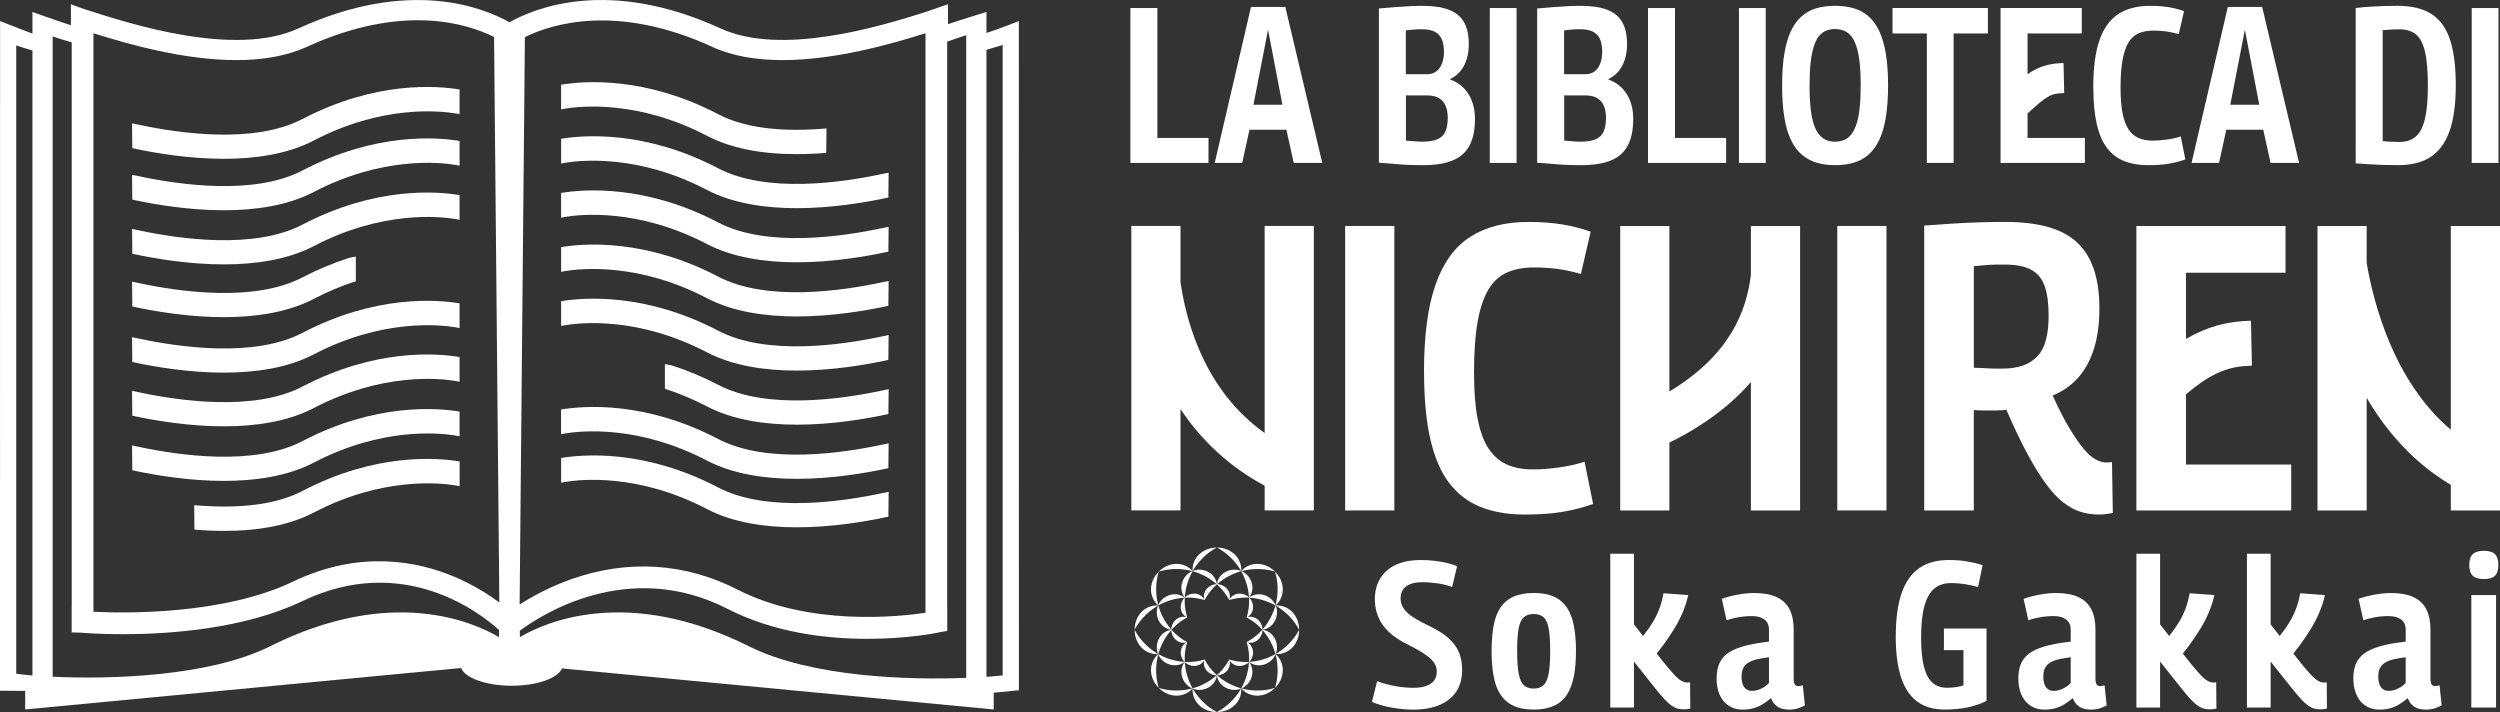<?xml version="1.0" encoding="UTF-8"?><svg id="Livello_2" xmlns="http://www.w3.org/2000/svg" viewBox="0 0 787.49 224.28"><rect x="0" y="0" width="787.49" height="224.28" fill="#333333" stroke="none"/><defs><style>.cls-1{fill:#fff;}</style></defs><g id="Livello_1-2"><path class="cls-1" d="m458.98,178.35l-1.57,6.55c-.7-.26-1.44-.49-2.23-.69-.79-.2-1.58-.35-2.39-.46-.81-.11-1.61-.2-2.42-.26-.81-.07-1.58-.1-2.32-.1-2.18,0-3.87.42-5.07,1.28-1.2.85-1.8,2.11-1.8,3.77,0,.96.2,1.82.59,2.58.39.76.97,1.48,1.73,2.16.76.68,1.71,1.34,2.85,2,1.13.65,2.44,1.33,3.93,2.03,1.61.79,3.05,1.61,4.32,2.49,1.27.87,2.35,1.86,3.24,2.95.89,1.09,1.57,2.32,2.03,3.7.46,1.37.69,2.96.69,4.74,0,2.58-.59,4.79-1.77,6.64-1.18,1.86-2.92,3.28-5.24,4.29-2.31,1-5.13,1.51-8.44,1.51-1.05,0-2.13-.06-3.24-.16-1.11-.11-2.24-.26-3.37-.46-1.14-.2-2.24-.45-3.31-.75-1.07-.3-2.08-.66-3.04-1.05l1.64-6.55c.92.35,1.87.66,2.85.92.98.26,1.96.48,2.95.66s1.95.31,2.91.39c.96.09,1.88.13,2.75.13,1.53,0,2.84-.19,3.93-.56,1.09-.37,1.93-.94,2.52-1.7.59-.76.88-1.71.88-2.85,0-.96-.24-1.82-.72-2.59-.48-.76-1.16-1.48-2.03-2.16-.87-.67-1.94-1.37-3.21-2.09-1.27-.72-2.71-1.47-4.32-2.26-1.44-.79-2.73-1.64-3.86-2.55-1.14-.92-2.09-1.93-2.88-3.04s-1.4-2.35-1.83-3.7c-.44-1.35-.66-2.86-.66-4.52s.28-3.28.85-4.75c.57-1.46,1.44-2.76,2.62-3.89,1.18-1.13,2.68-2.02,4.52-2.65,1.83-.63,4.04-.95,6.61-.95,1.4,0,2.81.09,4.25.26s2.78.42,4.03.72c1.24.31,2.26.63,3.04.98Z"/><path class="cls-1" d="m469.85,205.12c0-3.01.21-5.66.62-7.95.41-2.29,1.12-4.2,2.13-5.73,1-1.53,2.37-2.69,4.09-3.47,1.72-.78,3.87-1.18,6.45-1.18s4.71.39,6.41,1.18c1.7.78,3.05,1.94,4.06,3.47,1,1.53,1.72,3.44,2.16,5.73.44,2.29.66,4.94.66,7.95s-.23,5.67-.69,7.99-1.19,4.23-2.19,5.76c-1,1.53-2.37,2.69-4.09,3.47-1.72.78-3.83,1.18-6.32,1.18s-4.65-.39-6.35-1.18c-1.7-.78-3.07-1.94-4.09-3.47-1.03-1.53-1.76-3.45-2.19-5.76-.44-2.31-.66-4.97-.66-7.99Zm8.05,0c0,3.14.17,5.56.52,7.27.35,1.7.91,2.88,1.67,3.53.76.66,1.78.98,3.04.98s2.21-.33,2.98-.98c.76-.66,1.32-1.83,1.67-3.53.35-1.7.52-4.12.52-7.27s-.16-5.55-.49-7.23c-.33-1.68-.87-2.85-1.64-3.5-.76-.65-1.78-.98-3.04-.98s-2.35.33-3.11.98c-.76.66-1.31,1.82-1.64,3.5-.33,1.68-.49,4.09-.49,7.23Z"/><path class="cls-1" d="m532.36,214.94c-.13,0-.27.01-.43.03-.15.02-.29.03-.42.03-.57,0-1.18-.17-1.83-.52-.65-.35-1.47-1.05-2.45-2.09s-2.3-2.62-3.96-4.71l-1.41-1.81c.67-.84,1.34-1.7,2-2.61,1.18-1.59,2.3-3.25,3.37-4.97,1.07-1.72,2-3.5,2.78-5.33.78-1.83,1.37-3.67,1.77-5.5l-7.79-.59c-.31,1.79-.74,3.42-1.31,4.91-.57,1.48-1.26,2.89-2.06,4.22-.81,1.33-1.71,2.63-2.72,3.89-.12.15-.24.29-.36.44l-2.85-3.65v-22.26h-7.46v48.44h7.46v-14.47l6.61,8.31c1.13,1.44,2.12,2.61,2.95,3.5.83.89,1.57,1.57,2.23,2.03.65.46,1.29.78,1.9.95.61.17,1.24.26,1.9.26.44,0,.83-.02,1.18-.06.35-.04.68-.11.98-.2l-.07-8.25Z"/><path class="cls-1" d="m540.73,213.7c0-2.05.35-3.75,1.05-5.11.7-1.35,1.74-2.44,3.14-3.27,1.4-.83,3.12-1.49,5.17-2,2.05-.5,4.43-.91,7.13-1.21v-3.73c0-1.44-.48-2.52-1.44-3.24-.96-.72-2.27-1.08-3.93-1.08-.66,0-1.4.03-2.23.1-.83.06-1.73.2-2.68.39-.96.2-1.99.47-3.08.82l-1.51-6.74c1.61-.57,3.34-1.02,5.17-1.34s3.49-.49,4.97-.49c2.97,0,5.37.44,7.2,1.31,1.83.87,3.17,2.16,4.03,3.86.85,1.7,1.28,3.8,1.28,6.28v15.38c0,1,.13,1.67.39,2s.59.49.98.49c.22,0,.46-.02.72-.06s.52-.11.79-.2l.65,6.35c-.65.35-1.39.66-2.19.92-.81.26-1.73.39-2.78.39-1.53,0-2.75-.31-3.67-.92-.92-.61-1.59-1.51-2.03-2.69-.83.7-1.68,1.32-2.55,1.87-.87.55-1.82.97-2.85,1.28-1.03.3-2.19.46-3.5.46s-2.48-.24-3.5-.72c-1.03-.48-1.89-1.15-2.59-2-.7-.85-1.23-1.88-1.6-3.08s-.56-2.54-.56-4.03Zm7.85-.65c0,1.57.29,2.73.88,3.47.59.74,1.38,1.11,2.39,1.11.65,0,1.31-.11,1.96-.33.65-.22,1.28-.51,1.87-.88s1.1-.8,1.54-1.28v-8.11c-1.31.17-2.49.37-3.53.59-1.05.22-1.96.55-2.75.98-.78.44-1.37,1.02-1.77,1.73-.39.72-.59,1.63-.59,2.72Z"/><path class="cls-1" d="m597.16,200.48c0-5.54.61-10.08,1.83-13.61,1.22-3.53,3.06-6.16,5.53-7.89,2.46-1.72,5.57-2.58,9.33-2.58.96,0,1.92.03,2.88.1.96.06,1.89.17,2.78.33.89.15,1.77.33,2.62.52.85.2,1.64.42,2.39.69l-1.44,6.87c-1.35-.39-2.77-.7-4.25-.92-1.48-.22-2.88-.33-4.19-.33-2.18,0-3.97.59-5.37,1.77-1.4,1.18-2.43,3.02-3.11,5.53-.68,2.51-1.02,5.79-1.02,9.85,0,3.8.3,6.85.88,9.16.59,2.31,1.48,4,2.68,5.07,1.2,1.07,2.72,1.6,4.55,1.6,1.05,0,2.02-.06,2.91-.2.89-.13,1.67-.31,2.32-.52v-11.13h-6.15v-6.81h13.42v22.78c-1.75.92-3.72,1.6-5.92,2.06-2.2.46-4.61.69-7.23.69-3.49,0-6.37-.83-8.64-2.49-2.27-1.66-3.97-4.19-5.11-7.59-1.13-3.4-1.7-7.72-1.7-12.96Z"/><path class="cls-1" d="m635.77,213.7c0-2.05.35-3.75,1.05-5.11.7-1.35,1.75-2.44,3.14-3.27,1.4-.83,3.12-1.49,5.17-2,2.05-.5,4.43-.91,7.14-1.21v-3.73c0-1.44-.48-2.52-1.44-3.24-.96-.72-2.27-1.08-3.93-1.08-.65,0-1.4.03-2.22.1-.83.06-1.72.2-2.68.39-.96.2-1.99.47-3.08.82l-1.5-6.74c1.61-.57,3.34-1.02,5.17-1.34,1.83-.33,3.49-.49,4.97-.49,2.97,0,5.37.44,7.2,1.31,1.83.87,3.17,2.16,4.02,3.86.85,1.7,1.28,3.8,1.28,6.28v15.38c0,1,.13,1.67.39,2,.26.33.59.49.98.49.22,0,.46-.02.72-.06.26-.04.52-.11.78-.2l.66,6.35c-.66.35-1.39.66-2.19.92-.81.26-1.73.39-2.78.39-1.53,0-2.75-.31-3.67-.92-.92-.61-1.59-1.51-2.03-2.69-.83.7-1.68,1.32-2.55,1.87s-1.82.97-2.85,1.28c-1.03.3-2.19.46-3.5.46s-2.48-.24-3.5-.72c-1.03-.48-1.89-1.15-2.59-2-.7-.85-1.23-1.88-1.6-3.08s-.56-2.54-.56-4.03Zm7.86-.65c0,1.57.3,2.73.88,3.47.59.74,1.38,1.11,2.39,1.11.66,0,1.31-.11,1.96-.33.66-.22,1.28-.51,1.87-.88s1.1-.8,1.54-1.28v-8.11c-1.31.17-2.49.37-3.53.59-1.05.22-1.96.55-2.75.98-.78.44-1.37,1.02-1.77,1.73s-.59,1.63-.59,2.72Z"/><path class="cls-1" d="m698.09,214.94c-.13,0-.27.01-.42.03-.15.02-.3.03-.43.03-.57,0-1.18-.17-1.83-.52-.66-.35-1.47-1.05-2.45-2.09-.98-1.05-2.3-2.62-3.96-4.71l-1.41-1.81c.67-.84,1.33-1.7,2-2.61,1.18-1.59,2.3-3.25,3.37-4.97,1.07-1.72,2-3.5,2.78-5.33.78-1.83,1.38-3.67,1.77-5.5l-7.79-.59c-.31,1.79-.74,3.42-1.31,4.91-.57,1.48-1.25,2.89-2.06,4.22-.81,1.33-1.71,2.63-2.72,3.89-.12.15-.24.29-.36.44l-2.85-3.65v-22.26h-7.46v48.44h7.46v-14.47l6.61,8.31c1.13,1.44,2.11,2.61,2.94,3.5.83.89,1.57,1.57,2.23,2.03.66.46,1.29.78,1.9.95.61.17,1.24.26,1.9.26.44,0,.83-.02,1.18-.06.35-.04.68-.11.98-.2l-.06-8.25Z"/><path class="cls-1" d="m732.91,214.94c-.13,0-.27.01-.42.03-.15.02-.3.03-.43.03-.57,0-1.18-.17-1.83-.52-.66-.35-1.47-1.05-2.45-2.09-.98-1.05-2.3-2.62-3.96-4.71l-1.41-1.81c.67-.84,1.33-1.7,2-2.61,1.18-1.59,2.3-3.25,3.37-4.97,1.07-1.72,2-3.5,2.78-5.33.78-1.83,1.38-3.67,1.77-5.5l-7.79-.59c-.31,1.79-.74,3.42-1.31,4.91-.57,1.48-1.25,2.89-2.06,4.22-.81,1.33-1.71,2.63-2.72,3.89-.12.15-.24.29-.36.44l-2.85-3.65v-22.26h-7.46v48.44h7.46v-14.47l6.61,8.31c1.13,1.44,2.11,2.61,2.94,3.5.83.89,1.57,1.57,2.23,2.03.66.46,1.29.78,1.9.95.61.17,1.24.26,1.9.26.44,0,.83-.02,1.18-.06.35-.04.68-.11.98-.2l-.06-8.25Z"/><path class="cls-1" d="m741.29,213.7c0-2.05.35-3.75,1.05-5.11.7-1.35,1.75-2.44,3.14-3.27,1.4-.83,3.12-1.49,5.17-2,2.05-.5,4.43-.91,7.14-1.21v-3.73c0-1.44-.48-2.52-1.44-3.24-.96-.72-2.27-1.08-3.93-1.08-.65,0-1.4.03-2.22.1-.83.06-1.72.2-2.68.39-.96.2-1.99.47-3.08.82l-1.5-6.74c1.61-.57,3.34-1.02,5.17-1.34s3.49-.49,4.97-.49c2.97,0,5.37.44,7.2,1.31,1.83.87,3.17,2.16,4.02,3.86.85,1.7,1.28,3.8,1.28,6.28v15.38c0,1,.13,1.67.39,2,.26.33.59.49.98.49.22,0,.46-.02.72-.06.26-.04.52-.11.78-.2l.66,6.35c-.66.35-1.39.66-2.19.92-.81.26-1.73.39-2.78.39-1.53,0-2.75-.31-3.67-.92-.92-.61-1.59-1.51-2.03-2.69-.83.7-1.68,1.32-2.55,1.87s-1.82.97-2.85,1.28c-1.03.3-2.19.46-3.5.46s-2.48-.24-3.5-.72c-1.03-.48-1.89-1.15-2.58-2-.7-.85-1.23-1.88-1.6-3.08-.37-1.2-.56-2.54-.56-4.03Zm7.85-.65c0,1.57.3,2.73.88,3.47.59.74,1.38,1.11,2.39,1.11.66,0,1.31-.11,1.96-.33.66-.22,1.28-.51,1.87-.88s1.1-.8,1.54-1.28v-8.11c-1.31.17-2.49.37-3.53.59-1.05.22-1.96.55-2.75.98-.78.44-1.37,1.02-1.77,1.73s-.59,1.63-.59,2.72Z"/><path class="cls-1" d="m782.39,182.41c-1.57,0-2.73-.35-3.47-1.05-.74-.7-1.11-1.83-1.11-3.41s.37-2.7,1.11-3.4c.74-.7,1.9-1.05,3.47-1.05s2.78.35,3.5,1.05c.72.7,1.08,1.83,1.08,3.4s-.36,2.71-1.08,3.41-1.89,1.05-3.5,1.05Zm-3.93,40.45v-35.41h7.79v35.41h-7.79Z"/><path class="cls-1" d="m383.32,172.48c-4.44,0-7.89,3.21-7.66,7.41-2.78.98-4.87,5.09-2.51,8.32-1.56,1.56-1.96,4.82.81,6.35-.48-1.67-.79-3.38-.79-5.2,0-7.28,4.13-13.69,10.14-16.9h0Z"/><path class="cls-1" d="m383.32,172.48c4.44,0,7.89,3.21,7.66,7.41,2.78.98,4.87,5.09,2.51,8.32,1.56,1.56,1.96,4.82-.81,6.35.48-1.67.79-3.38.79-5.2,0-7.28-4.13-13.69-10.14-16.9h0Z"/><path class="cls-1" d="m365,180.06c-3.14,3.14-3.31,7.85-.17,10.66-1.28,2.66.15,7.05,4.11,7.66,0,2.21,2.02,4.79,5.07,3.92-1.51-.84-2.95-1.83-4.23-3.12-5.15-5.15-6.76-12.6-4.78-19.12h0Z"/><path class="cls-1" d="m365,180.06c3.14-3.14,7.85-3.31,10.66-.17,2.66-1.28,7.05.16,7.66,4.11,2.21,0,4.79,2.02,3.92,5.07-.84-1.51-1.83-2.95-3.12-4.23-5.15-5.15-12.6-6.76-19.12-4.78h0Z"/><path class="cls-1" d="m357.41,198.38c0,4.44,3.21,7.89,7.41,7.66.98,2.78,5.09,4.87,8.32,2.51,1.56,1.56,4.82,1.96,6.35-.81-1.67.48-3.38.79-5.2.79-7.28,0-13.69-4.13-16.9-10.14h0Z"/><path class="cls-1" d="m357.41,198.38c0-4.44,3.21-7.89,7.41-7.66.98-2.78,5.09-4.87,8.32-2.51,1.56-1.56,4.82-1.96,6.35.81-1.67-.48-3.38-.79-5.2-.79-7.28,0-13.69,4.13-16.9,10.14h0Z"/><path class="cls-1" d="m365,216.69c3.14,3.14,7.85,3.31,10.66.17,2.66,1.28,7.05-.15,7.66-4.11,2.21,0,4.79-2.02,3.92-5.07-.84,1.51-1.83,2.95-3.12,4.23-5.15,5.15-12.6,6.76-19.12,4.78h0Z"/><path class="cls-1" d="m365,216.69c-3.14-3.14-3.31-7.85-.17-10.66-1.28-2.66.15-7.05,4.11-7.66,0-2.21,2.02-4.79,5.07-3.92-1.51.84-2.95,1.83-4.23,3.12-5.15,5.15-6.76,12.6-4.78,19.12h0Z"/><path class="cls-1" d="m383.32,224.28c4.44,0,7.89-3.21,7.66-7.41,2.78-.98,4.87-5.09,2.51-8.32,1.56-1.56,1.96-4.82-.81-6.35.48,1.67.79,3.38.79,5.2,0,7.29-4.13,13.69-10.14,16.9h0Z"/><path class="cls-1" d="m383.32,224.28c-4.44,0-7.89-3.21-7.66-7.41-2.78-.98-4.87-5.09-2.51-8.32-1.56-1.56-1.96-4.82.81-6.35-.48,1.67-.79,3.38-.79,5.2,0,7.29,4.13,13.69,10.14,16.9h0Z"/><path class="cls-1" d="m401.63,216.69c3.14-3.14,3.31-7.85.17-10.66,1.28-2.66-.15-7.05-4.11-7.66,0-2.21-2.02-4.79-5.07-3.92,1.51.84,2.95,1.83,4.23,3.12,5.15,5.15,6.76,12.6,4.78,19.12h0Z"/><path class="cls-1" d="m401.63,216.69c-3.13,3.14-7.85,3.31-10.66.17-2.66,1.28-7.05-.15-7.66-4.11-2.21,0-4.79-2.02-3.92-5.07.84,1.51,1.83,2.95,3.12,4.23,5.15,5.15,12.6,6.76,19.12,4.78h0Z"/><path class="cls-1" d="m409.22,198.38c0-4.44-3.21-7.89-7.42-7.66-.98-2.78-5.09-4.87-8.32-2.51-1.56-1.56-4.82-1.96-6.35.81,1.67-.48,3.38-.79,5.2-.79,7.28,0,13.69,4.13,16.9,10.14h0Z"/><path class="cls-1" d="m409.22,198.38c0,4.44-3.21,7.89-7.42,7.66-.98,2.78-5.09,4.87-8.32,2.51-1.56,1.56-4.82,1.96-6.35-.81,1.67.48,3.38.79,5.2.79,7.28,0,13.69-4.13,16.9-10.14h0Z"/><path class="cls-1" d="m401.63,180.06c-3.13-3.14-7.85-3.31-10.66-.17-2.66-1.28-7.05.16-7.66,4.11-2.21,0-4.79,2.02-3.92,5.07.84-1.51,1.83-2.95,3.12-4.23,5.15-5.15,12.6-6.76,19.12-4.78h0Z"/><path class="cls-1" d="m401.63,180.06c3.14,3.14,3.31,7.85.17,10.66,1.28,2.66-.15,7.05-4.11,7.66,0,2.21-2.02,4.79-5.07,3.92,1.51-.84,2.95-1.83,4.23-3.12,5.15-5.15,6.76-12.6,4.78-19.12h0Z"/><path class="cls-1" d="m423.72,160.79v-89.61h15.49v89.61h-15.49Z"/><path class="cls-1" d="m448.55,117.14c0-11.44,1.22-20.61,3.65-27.52,2.43-6.91,6.08-11.93,10.95-15.04,4.86-3.11,10.97-4.67,18.31-4.67,1.96,0,3.82.06,5.57.19,1.75.13,3.41.32,4.99.58,1.58.26,3.11.57,4.61.96,1.49.38,2.96.83,4.42,1.34l-3.07,13.31c-1.79-.51-3.5-.92-5.12-1.22-1.62-.3-3.22-.51-4.8-.64-1.58-.13-3.18-.19-4.8-.19-3.24,0-6.06.51-8.45,1.54-2.39,1.02-4.35,2.8-5.89,5.31-1.54,2.52-2.69,5.91-3.46,10.18-.77,4.27-1.15,9.6-1.15,16,0,5.89.38,10.8,1.15,14.72.77,3.93,1.92,7.04,3.46,9.35,1.54,2.3,3.46,3.97,5.76,4.99,2.3,1.03,5.03,1.54,8.19,1.54,2.56,0,5.33-.21,8.32-.64,2.99-.43,5.63-1.02,7.94-1.79l2.69,13.31c-1.45.51-2.99.98-4.61,1.41-1.62.43-3.33.79-5.12,1.09-1.79.3-3.69.51-5.7.64-2.01.13-4.08.19-6.21.19-5.21,0-9.79-.79-13.76-2.37-3.97-1.58-7.28-4.1-9.92-7.55-2.65-3.46-4.63-8.07-5.95-13.83-1.32-5.76-1.98-12.82-1.98-21.19Z"/><path class="cls-1" d="m578.74,160.79v-89.61h15.49v89.61h-15.49Z"/><path class="cls-1" d="m661.05,162.07c-1.96,0-3.84-.28-5.63-.83-1.79-.55-3.58-1.52-5.38-2.88-1.79-1.36-3.61-3.28-5.44-5.76-1.84-2.47-3.8-5.63-5.89-9.47-2.09-3.84-4.33-8.53-6.72-14.08-.43.09-1.05.15-1.86.19-.81.04-1.43.06-1.86.06h-3.33c-1.2,0-2.26-.04-3.2-.13v31.62h-15.62v-89.74c3.33-.26,6.42-.47,9.28-.64,2.86-.17,5.61-.3,8.26-.38,2.64-.08,5.25-.13,7.81-.13,5.21,0,9.68.51,13.44,1.54,3.75,1.03,6.83,2.62,9.22,4.8,2.39,2.18,4.18,4.99,5.38,8.45,1.19,3.46,1.79,7.62,1.79,12.48s-.58,9.11-1.73,12.74c-1.15,3.63-2.82,6.66-4.99,9.09-2.18,2.43-4.84,4.29-8,5.57,1.88,4.18,3.65,7.64,5.31,10.37,1.66,2.73,3.16,4.89,4.48,6.46,1.32,1.58,2.58,2.69,3.78,3.33,1.19.64,2.35.96,3.46.96.17,0,.45-.02.83-.06.38-.04.66-.06.83-.06l.26,16c-.51.08-1.13.19-1.85.32-.73.13-1.6.19-2.62.19Zm-30.34-45.96c2.47,0,4.63-.32,6.47-.96,1.83-.64,3.37-1.62,4.61-2.94,1.24-1.32,2.13-3.05,2.69-5.19.55-2.13.83-4.65.83-7.55,0-3.84-.41-6.93-1.22-9.28-.81-2.35-2.22-4.08-4.22-5.19-2.01-1.11-4.8-1.66-8.38-1.66h-2.37c-.73,0-1.45.02-2.18.06-.73.04-1.52.11-2.37.19-.85.09-1.79.17-2.82.26v32c.85,0,1.64.02,2.37.06.72.04,1.45.09,2.18.13.73.04,1.45.06,2.18.06h2.24Z"/><path class="cls-1" d="m398.36,71.18v65.22c-10.7-7.63-18.44-18.61-23.09-32.8-1.74-5.31-2.79-10.36-3.42-14.64v-17.79h-15.49v89.61h15.49v-31.92c6.81,10.22,15.74,18.37,26.51,24.12v7.8h15.49v-89.61h-15.49Z"/><path class="cls-1" d="m551.53,71.18v15.34c-1.33,11.15-6.38,25.2-25.68,36.79v-52.13h-15.49v89.61h15.49v-21.37c11.55-5.72,19.8-12.3,25.68-19.07v40.44h15.49v-89.61h-15.49Z"/><path class="cls-1" d="m772,71.18v64.19c-18.16-15.37-24.45-40.35-26.51-52.55v-11.64h-15.49v89.61h15.49v-35.48c6.09,10.39,14.61,20.34,26.51,27.42v8.06h15.49v-89.61h-15.49Z"/><path class="cls-1" d="m688.57,146.33v-22.11c8.55-7.31,14.09-8.89,20.77-9.03l-.29-14.16c-7.49.15-13.91,1.88-20.48,5.74v-20.87h31.36v-14.72h-46.98v89.61h48.77v-14.47h-33.16Z"/><path class="cls-1" d="m356.07,51.33V2.53h8.5v40.92h16.1v7.88h-24.61Z"/><path class="cls-1" d="m382.63,51.33l11.43-49.15h10.81l11.64,49.15h-8.99l-2.3-10.46h-11.64l-2.3,10.46h-8.64Zm12.2-18.33h9.13l-4.53-23.63-4.6,23.63Z"/><path class="cls-1" d="m434.35,51.26V2.67c1.95-.19,3.74-.34,5.37-.45,1.63-.12,3.12-.21,4.5-.28,1.37-.07,2.66-.1,3.87-.1,3.44,0,6.23.42,8.37,1.26,2.14.84,3.71,2.14,4.7,3.9,1,1.77,1.5,4.07,1.5,6.9,0,2.6-.5,4.86-1.5,6.76-1,1.91-2.45,3.32-4.36,4.25v.14c2.46.88,4.38,2.41,5.75,4.57,1.37,2.16,2.06,4.77,2.06,7.84,0,2.56-.31,4.75-.94,6.59-.63,1.84-1.58,3.33-2.86,4.5-1.28,1.16-2.96,2.03-5.05,2.61-2.09.58-4.6.87-7.53.87-1.02,0-1.94-.01-2.75-.04-.81-.02-1.57-.05-2.27-.07-.7-.02-1.45-.07-2.27-.14-.81-.07-1.74-.15-2.79-.24-1.05-.09-2.31-.19-3.8-.28Zm8.5-27.88h6.69c1.12,0,2.07-.29,2.86-.87.79-.58,1.39-1.41,1.81-2.48.42-1.07.63-2.3.63-3.69,0-1.63-.23-2.96-.7-4.01-.47-1.05-1.2-1.82-2.2-2.34-1-.51-2.34-.77-4.01-.77h-1.01c-.3,0-.6.01-.91.04-.3.02-.6.05-.91.07-.3.02-.63.06-.98.1-.35.05-.78.09-1.29.14v13.8Zm0,20.91c.65.05,1.22.09,1.71.14.49.05.93.08,1.32.1.39.02.77.05,1.12.07s.69.03,1.01.03c2,0,3.59-.25,4.78-.77,1.18-.51,2.02-1.32,2.51-2.44s.73-2.56.73-4.32c0-2.28-.53-4.02-1.6-5.23-1.07-1.21-2.7-1.81-4.88-1.81h-6.69v14.22Z"/><path class="cls-1" d="m469.28,51.33V2.53h8.43v48.8h-8.43Z"/><path class="cls-1" d="m484.2,51.26V2.67c1.95-.19,3.74-.34,5.37-.45,1.63-.12,3.12-.21,4.5-.28,1.37-.07,2.66-.1,3.87-.1,3.44,0,6.23.42,8.37,1.26,2.14.84,3.71,2.14,4.7,3.9,1,1.77,1.5,4.07,1.5,6.9,0,2.6-.5,4.86-1.5,6.76-1,1.91-2.45,3.32-4.36,4.25v.14c2.46.88,4.38,2.41,5.75,4.57,1.37,2.16,2.06,4.77,2.06,7.84,0,2.56-.31,4.75-.94,6.59-.63,1.84-1.58,3.33-2.86,4.5-1.28,1.16-2.96,2.03-5.05,2.61-2.09.58-4.6.87-7.53.87-1.02,0-1.94-.01-2.75-.04-.81-.02-1.57-.05-2.27-.07-.7-.02-1.45-.07-2.27-.14-.81-.07-1.74-.15-2.79-.24-1.05-.09-2.31-.19-3.8-.28Zm8.5-27.88h6.69c1.12,0,2.07-.29,2.86-.87.79-.58,1.39-1.41,1.81-2.48.42-1.07.63-2.3.63-3.69,0-1.63-.23-2.96-.7-4.01-.47-1.05-1.2-1.82-2.2-2.34-1-.51-2.34-.77-4.01-.77h-1.01c-.3,0-.6.01-.91.04-.3.02-.6.05-.91.07-.3.02-.63.06-.98.1-.35.05-.78.09-1.29.14v13.8Zm0,20.91c.65.05,1.22.09,1.71.14.49.05.93.08,1.32.1.39.02.77.05,1.12.07s.69.03,1.01.03c2,0,3.59-.25,4.78-.77,1.18-.51,2.02-1.32,2.51-2.44s.73-2.56.73-4.32c0-2.28-.53-4.02-1.6-5.23-1.07-1.21-2.7-1.81-4.88-1.81h-6.69v14.22Z"/><path class="cls-1" d="m519.12,51.33V2.53h8.5v40.92h16.1v7.88h-24.61Z"/><path class="cls-1" d="m547.77,51.33V2.53h8.43v48.8h-8.43Z"/><path class="cls-1" d="m578.02,52.02c-2.14,0-4.07-.26-5.79-.77-1.72-.51-3.26-1.35-4.63-2.51s-2.52-2.71-3.45-4.64c-.93-1.93-1.63-4.31-2.09-7.14-.46-2.83-.7-6.16-.7-9.97s.23-7.26.7-10.07,1.15-5.18,2.06-7.11,2.03-3.49,3.38-4.67c1.35-1.18,2.89-2.03,4.63-2.54,1.74-.51,3.71-.77,5.89-.77s4.15.26,5.89.77c1.74.51,3.29,1.35,4.63,2.51,1.35,1.16,2.48,2.7,3.38,4.6.91,1.91,1.6,4.28,2.09,7.11.49,2.84.73,6.16.73,9.97s-.23,7.27-.7,10.11c-.46,2.84-1.16,5.23-2.09,7.18-.93,1.95-2.07,3.51-3.42,4.67-1.35,1.16-2.89,2-4.63,2.51-1.74.51-3.71.77-5.89.77Zm0-7.39c.97,0,1.89-.16,2.75-.49.86-.32,1.61-.88,2.27-1.67.65-.79,1.21-1.85,1.67-3.17.46-1.32.81-3.01,1.05-5.05s.35-4.48.35-7.32-.12-5.34-.35-7.39-.58-3.74-1.05-5.09c-.46-1.35-1.02-2.4-1.67-3.17-.65-.77-1.41-1.31-2.27-1.64-.86-.33-1.78-.49-2.75-.49-1.02,0-1.94.16-2.75.49-.81.32-1.55.86-2.2,1.6s-1.21,1.81-1.67,3.21c-.46,1.4-.81,3.12-1.05,5.16-.23,2.05-.35,4.51-.35,7.39s.12,5.26.35,7.28c.23,2.02.58,3.71,1.05,5.05s1.03,2.41,1.71,3.17c.67.77,1.42,1.31,2.23,1.64.81.33,1.71.49,2.69.49Z"/><path class="cls-1" d="m626.19,10.55h-10.81v40.78h-8.43V10.55h-10.81V2.53h30.04v8.02Z"/><path class="cls-1" d="m659.37,27.56c0-6.23.66-11.22,1.99-14.99,1.32-3.77,3.31-6.49,5.96-8.19,2.65-1.7,5.97-2.54,9.97-2.54,1.07,0,2.08.04,3.03.1.95.07,1.86.18,2.72.31.86.14,1.7.32,2.51.52s1.62.45,2.41.73l-1.67,7.25c-.98-.28-1.91-.5-2.79-.66-.88-.16-1.76-.28-2.61-.35-.86-.07-1.73-.1-2.61-.1-1.77,0-3.3.28-4.6.84-1.3.56-2.37,1.52-3.21,2.89-.84,1.37-1.46,3.22-1.88,5.54-.42,2.33-.63,5.23-.63,8.72,0,3.21.21,5.88.63,8.02s1.05,3.83,1.88,5.09c.84,1.26,1.88,2.16,3.14,2.72,1.25.56,2.74.84,4.46.84,1.39,0,2.9-.12,4.53-.35,1.63-.23,3.07-.56,4.32-.98l1.46,7.25c-.79.28-1.63.53-2.51.77-.88.23-1.81.43-2.79.59-.98.16-2.01.28-3.1.35-1.09.07-2.22.1-3.38.1-2.84,0-5.33-.43-7.49-1.29-2.16-.86-3.96-2.23-5.4-4.11-1.44-1.88-2.52-4.39-3.24-7.53-.72-3.14-1.08-6.98-1.08-11.54Z"/><path class="cls-1" d="m690.33,51.33l11.43-49.15h10.81l11.64,49.15h-8.99l-2.3-10.46h-11.64l-2.3,10.46h-8.64Zm12.2-18.33h9.13l-4.53-23.63-4.6,23.63Z"/><path class="cls-1" d="m755.36,52.02c-1.63,0-3.21-.02-4.74-.07s-3.01-.12-4.43-.21c-1.42-.09-2.8-.19-4.15-.28V2.53c1.53-.19,3.01-.32,4.43-.42,1.42-.09,2.85-.16,4.29-.21,1.44-.05,2.9-.07,4.39-.07,4.46,0,8.04.86,10.74,2.58,2.69,1.72,4.65,4.42,5.86,8.09,1.21,3.67,1.81,8.46,1.81,14.36s-.65,10.7-1.95,14.39c-1.3,3.7-3.28,6.41-5.92,8.16-2.65,1.74-6.09,2.61-10.32,2.61Zm.56-7.32c2.05,0,3.72-.56,5.02-1.67,1.3-1.12,2.27-2.96,2.89-5.54.63-2.58.94-6.07.94-10.49s-.3-8.18-.91-10.73-1.56-4.37-2.86-5.44c-1.3-1.07-3.02-1.6-5.16-1.6-.56,0-1.15.01-1.78.04-.63.02-1.23.06-1.81.1-.58.05-1.15.09-1.71.14v34.92c.42.05.85.09,1.29.14.44.05.91.07,1.39.07s.95.01,1.39.04c.44.02.87.04,1.29.04Z"/><path class="cls-1" d="m778.58,51.33V2.53h8.43v48.8h-8.43Z"/><path class="cls-1" d="m638.67,43.45v-7.69c6-5.57,7.3-6.35,11.54-6.44l-.2-9.46c-4.85.1-8.05,1.23-11.34,3.52v-12.84h17.08V2.53h-25.58v48.8h26.56v-7.88h-18.05Z"/><path class="cls-1" d="m320.93,6.64s-7.01,2.8-10.2,3.73V3.76s-9.18,2.83-12.12,3.85V1.33l-6.83,2.37c-15.04,4.82-45.73,13.98-64.8,5.26-34.93-15.99-58.21-6.62-66.5-1.94-8.29-4.68-31.57-14.04-66.5,1.94-20.05,9.18-52.96-1.43-67.01-5.96v.02c-2.61-.9-4.63-1.68-4.63-1.68v6.6c-3.1-.94-12.12-4.16-12.12-4.16v6.8C9.18,10.23.02,6.64.02,6.64l-.02,210.93s7.74.04,7.93.06v5.84l137.32-13.05c1.23,3.16,7.88,5.58,15.92,5.58s14.51-2.35,15.87-5.45l135.98,12.93v-5.28c.37-.03,7.93-.78,7.93-.78l-.02-210.76Zm-5.09,206.1c-1.18.14-2.91.3-5.11.45V15.69c1.97-.56,3.71-1.08,5.11-1.52v198.59ZM22.6,191.26h-.03s0,7.94,0,7.94l3.15.11h0c.57.05,5.53.46,12.93.46,14.42,0,38.11-1.56,56.59-10.42,32.01-15.34,56.36,4,61.96,9.1l-.02,2.25c-7.81-4.63-33.69-16.34-72.06,2.85-19.39,9.69-50.74,10.45-68.53,9.62V11.48c1.5.52,3.45,1.13,6,1.86v177.92Zm273.03,7.99v-.04s2.75-.46,2.75-.46v-7.5h-.03s0-178.13,0-178.13c2.42-.88,4.43-1.53,6-2.02v202.43c-17.57.67-48.7-.07-68.53-9.99-38.37-19.18-64.25-7.47-72.06-2.85l-.02-2.01c6.44-4.81,34.07-22.96,65.46-6.88,14.7,7.52,31.11,9.43,43.95,9.43,12.57,0,21.72-1.82,22.46-1.98ZM10.22,212.77c-2.17-.18-3.9-.37-5.11-.55V14.31c1.33.46,3.01.98,5.11,1.59v196.87ZM224.32,14.76c6.6,3.02,14.28,4.17,22.19,4.17,16.44,0,33.93-4.97,45.02-8.46v182.55c-8.71,1.3-36.67,4.24-59.21-7.3-16.46-8.43-34.56-9.57-52.33-3.29-6.91,2.44-12.48,5.54-16.31,8v-.4s1.66-178.35,1.66-178.35c8.41-4.14,28.95-10.68,58.99,3.06Zm-127.68,0c30.27-13.85,50.62-7.3,58.99-3.11l1.66,178.12c-3.43-2.53-8.22-5.58-14.18-8.1-11.55-4.88-29.73-8.57-50.81,1.53-21.95,10.52-53.03,9.99-62.87,9.51V10.47c11.09,3.49,28.58,8.46,45.02,8.46,7.92,0,15.59-1.15,22.19-4.17Z"/><path class="cls-1" d="m176.74,51.52s.24-.06,1.23-.24h0c5.04-.84,23.16-2.72,44.71,8.54,8.26,4.31,18.42,5.75,28.3,5.75,10.95,0,21.56-1.77,28.85-3.35,0,0,0,0,0,0l.08-7.83s-1.39.27-1.88.38c-12.9,2.78-36.59,6.2-51.79-1.75-22.99-12.01-42.25-10.51-49.49-9.3,0,0,0,0,0,0h0s-.02,0-.03,0l.03.19v7.6Z"/><path class="cls-1" d="m176.74,26.87v7.6s.24-.06,1.23-.24h0c5.04-.84,23.16-2.72,44.71,8.54,7.36,3.85,16.82,5.78,28.21,5.78,2.99,0,6.12-.13,9.37-.4v-.08s0,.06,0,.06l.08-7.67s-1.1.08-1.69.13c-13.71,1.01-24.62-.53-32.42-4.61-22.99-12.01-42.25-10.51-49.49-9.3,0,0,0,0,0,0h0s-.02,0-.03,0l.03.19Z"/><path class="cls-1" d="m176.74,68.57s.24-.06,1.23-.24h0c5.04-.84,23.16-2.72,44.71,8.54,8.26,4.31,18.42,5.75,28.3,5.75,10.95,0,21.56-1.77,28.85-3.35h0s.08-7.83.08-7.83c0,0-1.43.28-1.91.39-12.9,2.78-36.58,6.19-51.77-1.75-22.99-12.01-42.25-10.51-49.49-9.3,0,0,0,0,0,0h0s-.02,0-.03,0l.03.19v7.6Z"/><path class="cls-1" d="m176.74,85.63s.24-.06,1.23-.24h0c5.04-.84,23.16-2.72,44.71,8.54,8.26,4.31,18.42,5.75,28.3,5.75,10.95,0,21.56-1.77,28.85-3.35h0s.08-7.83.08-7.83c0,0-1.4.27-1.89.39-12.9,2.78-36.58,6.19-51.78-1.75-22.99-12.01-42.25-10.51-49.49-9.3,0,0,0,0,0,0h0s-.02,0-.03,0l.03.19v7.6Z"/><path class="cls-1" d="m176.74,102.68s.24-.06,1.23-.24h0c5.04-.84,23.16-2.72,44.71,8.54,8.26,4.31,18.42,5.75,28.3,5.75,10.95,0,21.56-1.77,28.85-3.35,0,0,0,0,0,0l.08-7.83s-1.38.27-1.88.38c-12.9,2.78-36.59,6.2-51.79-1.75-22.99-12.01-42.25-10.51-49.49-9.3,0,0,0,0,0,0h0s-.02,0-.03,0l.03.19v7.6Z"/><path class="cls-1" d="m209.44,122.46c4.49,1.44,8.95,3.31,13.25,5.56,8.26,4.31,18.42,5.75,28.3,5.75,10.95,0,21.56-1.77,28.85-3.35h0s.08-7.83.08-7.83c0,0-1.42.28-1.91.39-12.9,2.78-36.58,6.18-51.77-1.75-4.69-2.45-9.57-4.49-14.48-6.07v.03c-.07-.04-.12-.08-.2-.1-1.77-.32-2.12-.41-2.12-.41v7.76s0,0,0,0v.03s.01-.02.01-.03Z"/><path class="cls-1" d="m176.74,136.78s.24-.06,1.23-.24h0c5.04-.84,23.16-2.73,44.71,8.54,8.26,4.32,18.42,5.75,28.3,5.75,10.95,0,21.56-1.77,28.85-3.35h0s0,0,0,0l.08-7.83s-1.4.27-1.89.39c-12.9,2.78-36.58,6.19-51.79-1.75-22.99-12.01-42.25-10.51-49.5-9.3,0,0,0,0,0,0h0s-.02,0-.03,0l.03.19v7.6Z"/><path class="cls-1" d="m226.24,153.56c-22.99-12.01-42.25-10.51-49.49-9.3,0,0,0,0,0,0h0s-.02,0-.03,0l.03.19v7.6s.24-.06,1.23-.24h0c5.04-.84,23.16-2.72,44.71,8.54,8.26,4.31,18.42,5.75,28.3,5.75,10.95,0,21.56-1.77,28.85-3.35h0s.08-7.83.08-7.83c0,0-1.36.27-1.87.38-12.89,2.78-36.6,6.2-51.81-1.74Z"/><path class="cls-1" d="m41.67,62.88c7.29,1.58,17.9,3.35,28.85,3.35,9.88,0,20.04-1.44,28.3-5.75,21.55-11.26,39.67-9.37,44.71-8.53h0c.99.18,1.23.24,1.23.24v-7.6l.03-.19s-.02,0-.03,0h0s0,0,0,0c-7.25-1.21-26.51-2.71-49.49,9.3-15.2,7.94-38.88,4.53-51.78,1.75-.49-.11-1.9-.39-1.9-.39l.08,7.83h0Z"/><path class="cls-1" d="m144.77,145.35h0s0,0,0,0c-7.25-1.21-26.51-2.71-49.49,9.3-7.81,4.08-18.72,5.62-32.42,4.61-.6-.05-1.69-.13-1.69-.13l.08,7.67s0-.03.01-.05v.08c3.25.27,6.37.4,9.37.4,11.38,0,20.84-1.94,28.21-5.78,21.55-11.26,39.67-9.38,44.71-8.53h0c.99.18,1.23.24,1.23.24v-7.6l.03-.19s-.02,0-.03,0Z"/><path class="cls-1" d="m41.67,79.93c7.29,1.58,17.9,3.35,28.85,3.35,9.88,0,20.04-1.44,28.3-5.75,21.55-11.26,39.67-9.37,44.71-8.53h0c.99.18,1.23.24,1.23.24v-7.6l.03-.19s-.02,0-.03,0h0s0,0,0,0c-7.25-1.21-26.51-2.71-49.49,9.3-15.21,7.94-38.9,4.53-51.79,1.75-.5-.11-1.88-.38-1.88-.38l.08,7.83s0,0,0,0Z"/><path class="cls-1" d="m41.67,130.94c7.29,1.58,17.9,3.35,28.85,3.35,9.88,0,20.04-1.44,28.3-5.75,21.55-11.26,39.67-9.37,44.71-8.53h0c.99.18,1.23.24,1.23.24v-7.6l.03-.19s-.02,0-.03,0h0s0,0,0,0c-7.25-1.21-26.51-2.71-49.49,9.3-15.19,7.94-38.86,4.53-51.77,1.75-.47-.11-1.91-.39-1.91-.39l.08,7.83h0Z"/><path class="cls-1" d="m41.67,114.03c7.29,1.58,17.9,3.35,28.85,3.35,9.88,0,20.04-1.44,28.3-5.75,21.55-11.26,39.67-9.37,44.71-8.53h0c.99.18,1.23.24,1.23.24v-7.6l.03-.19s-.02,0-.03,0h0s0,0,0,0c-7.25-1.21-26.51-2.71-49.49,9.3-15.2,7.94-38.88,4.53-51.78,1.75-.49-.11-1.9-.39-1.9-.39l.08,7.83h0Z"/><path class="cls-1" d="m41.67,96.55c7.29,1.58,17.9,3.35,28.85,3.35,9.88,0,20.04-1.44,28.3-5.75,4.3-2.25,8.76-4.12,13.25-5.56,0,0,.01.03.01.03v-.03s0,0,.01,0v-.05s-.01-7.72-.01-7.72c0,0-.35.09-2.12.41-.08.01-.13.06-.19.1v-.03c-4.93,1.58-9.8,3.62-14.49,6.07-15.2,7.94-38.9,4.53-51.79,1.75-.5-.11-1.89-.38-1.89-.38l.08,7.83h0Z"/><path class="cls-1" d="m41.67,148.13c7.29,1.58,17.9,3.35,28.85,3.35,9.88,0,20.04-1.44,28.3-5.75,21.55-11.26,39.67-9.37,44.71-8.53h0c.99.18,1.23.24,1.23.24v-7.6l.03-.19s-.02,0-.03,0h0s0,0,0,0c-7.25-1.21-26.51-2.71-49.49,9.3-15.23,7.95-38.96,4.52-51.85,1.74-.54-.12-1.83-.37-1.83-.37l.08,7.83h0Z"/><path class="cls-1" d="m41.67,46.67h0c7.29,1.58,17.9,3.35,28.85,3.35,9.88,0,20.04-1.44,28.3-5.75,21.55-11.26,39.67-9.38,44.71-8.53h0c.99.18,1.23.24,1.23.24v-7.6l.03-.19s-.02,0-.03,0h0s0,0,0,0c-7.25-1.21-26.51-2.71-49.49,9.3-15.2,7.94-38.89,4.53-51.79,1.75-.5-.11-1.89-.38-1.89-.38l.08,7.83Z"/></g></svg>
